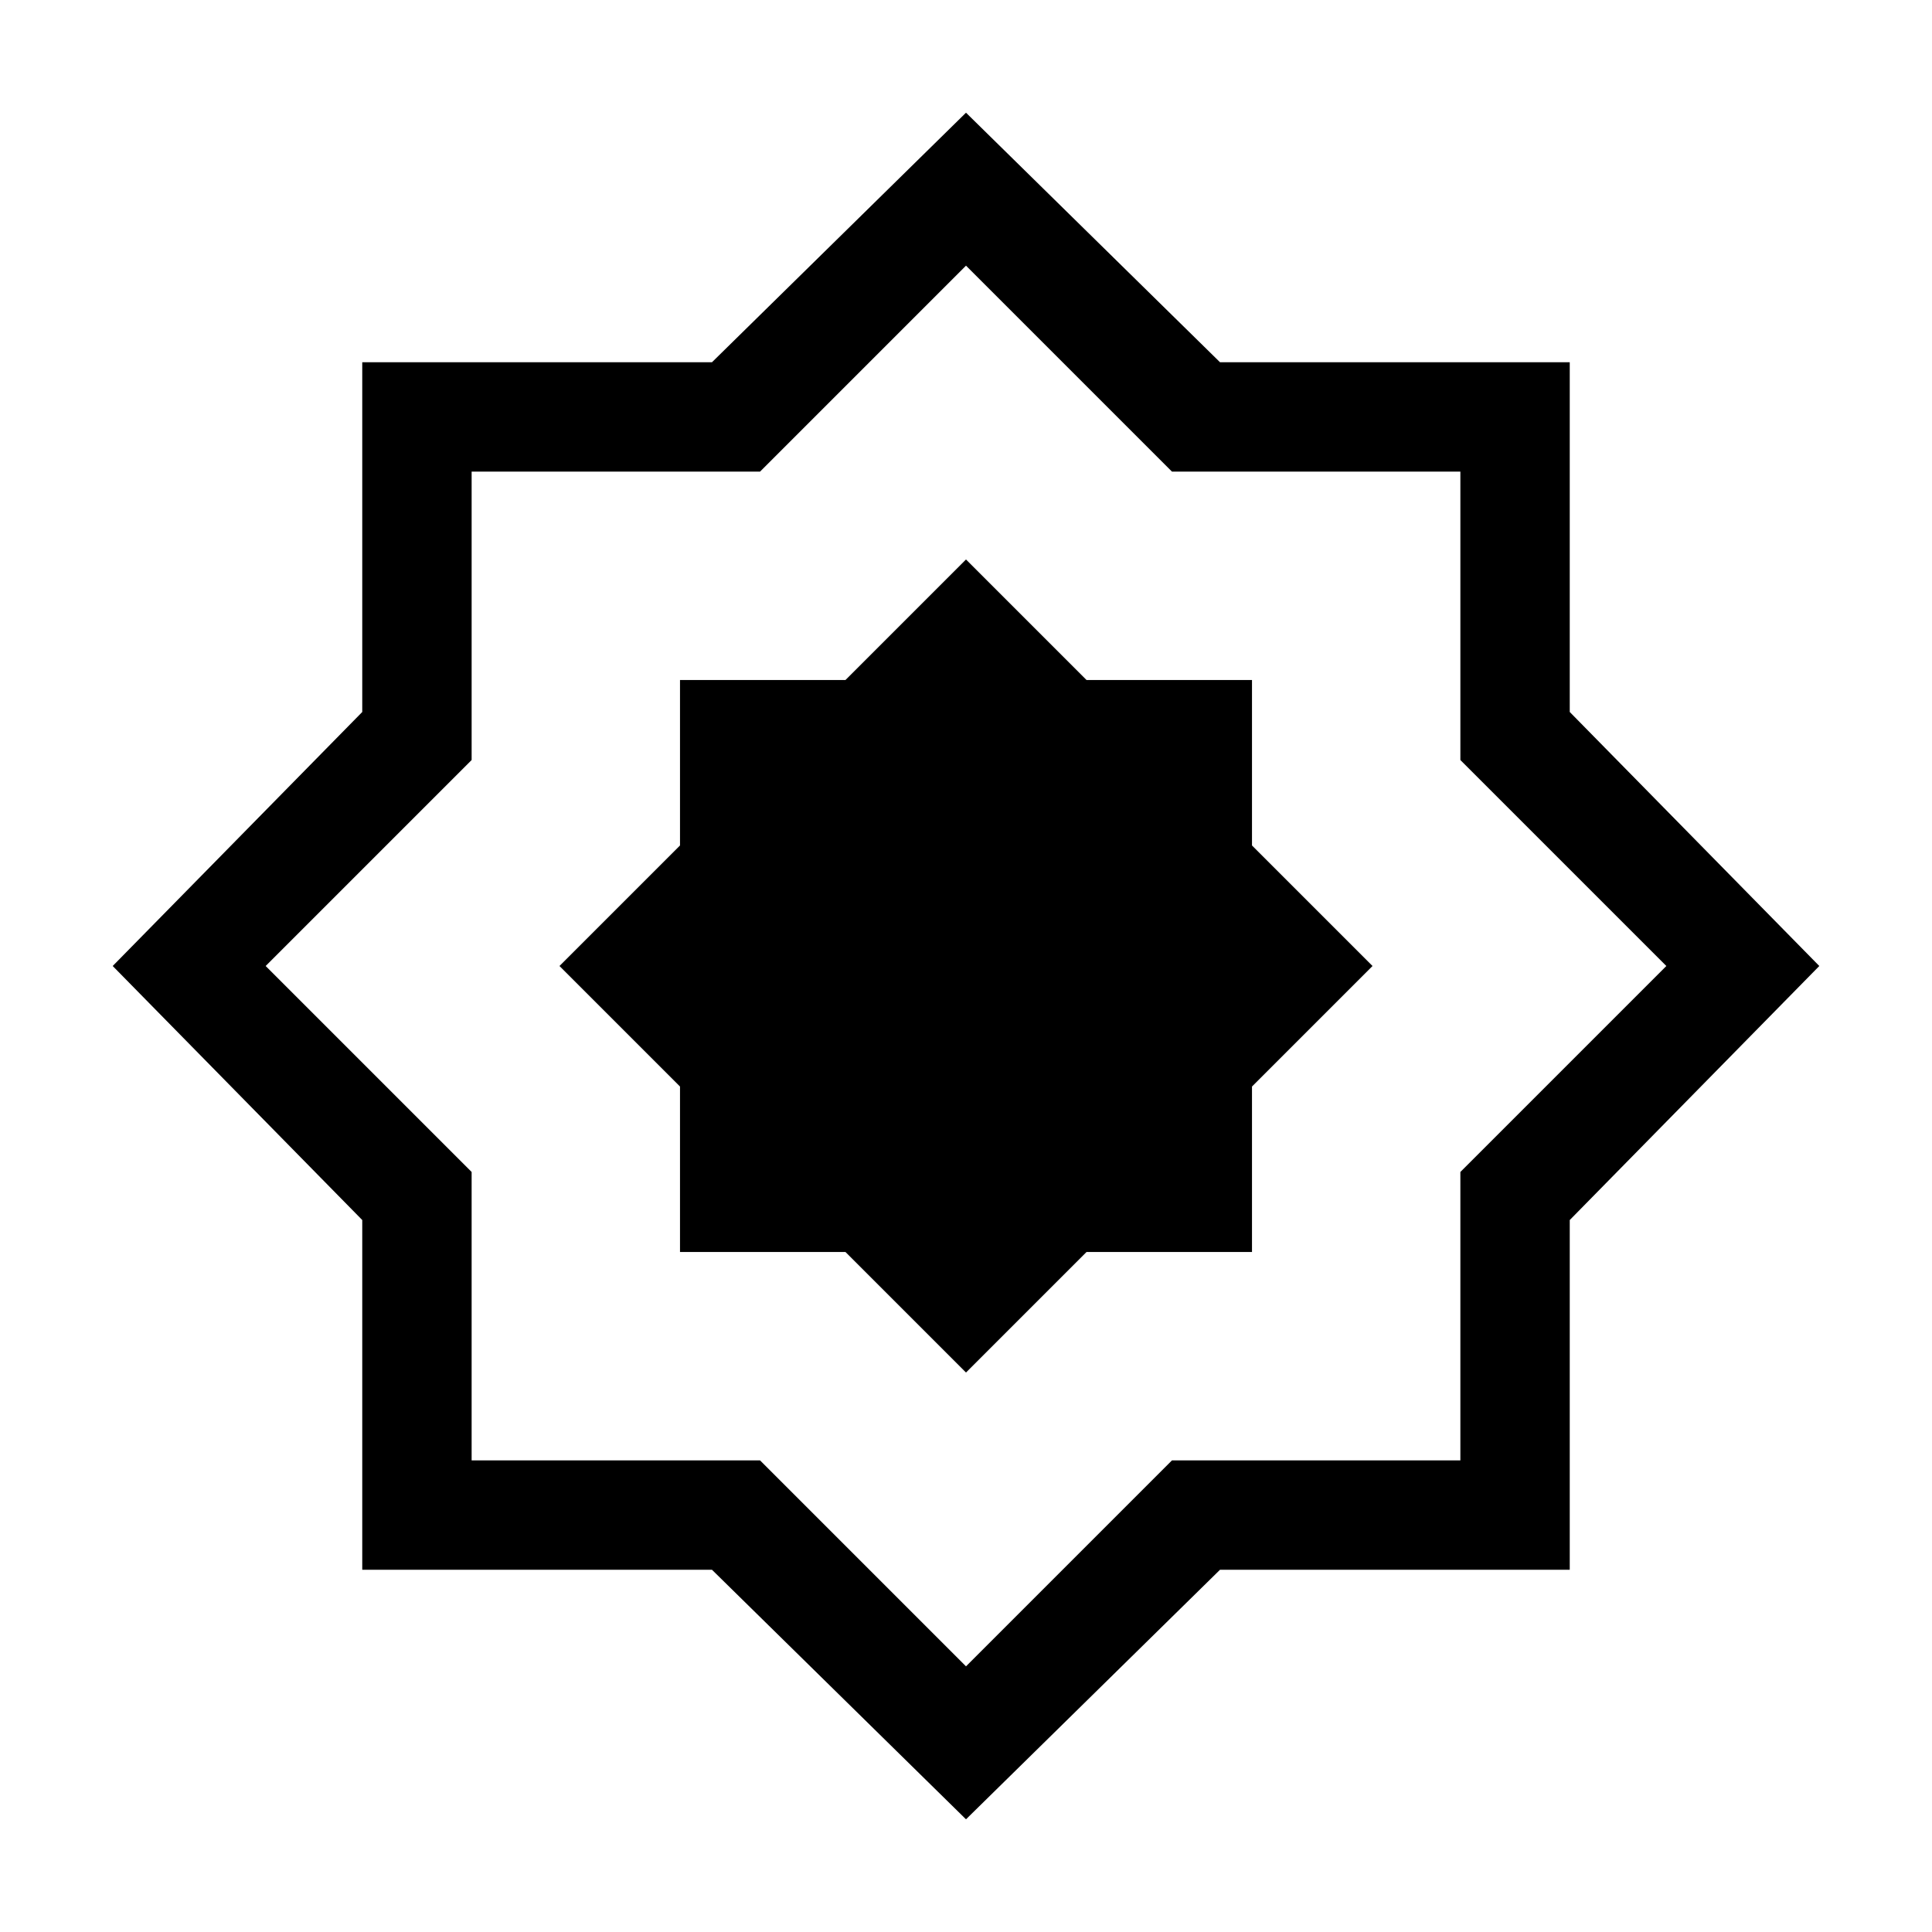 <svg xmlns="http://www.w3.org/2000/svg" height="24" viewBox="0 -960 960 960" width="24"><path d="m480-278 59.89-59.89h82.22v-82.22L682-480l-59.89-59.89v-82.22h-82.22L480-682l-59.89 59.89h-82.22v82.22L278-480l59.89 59.89v82.22h82.22L480-278Zm0 222L353.77-180H180v-173.77L56-480l124-126.22V-780h173.77L480-904l126.22 124H780v173.78L904-480 780-353.77V-180H606.22L480-56Zm0-76 102.35-102.35h143.3v-143.3L828-480 725.65-582.35v-143.3h-143.3L480-828 377.65-725.65h-143.3v143.3L132-480l102.35 102.35v143.3h143.3L480-132Zm0-348Z"/></svg>